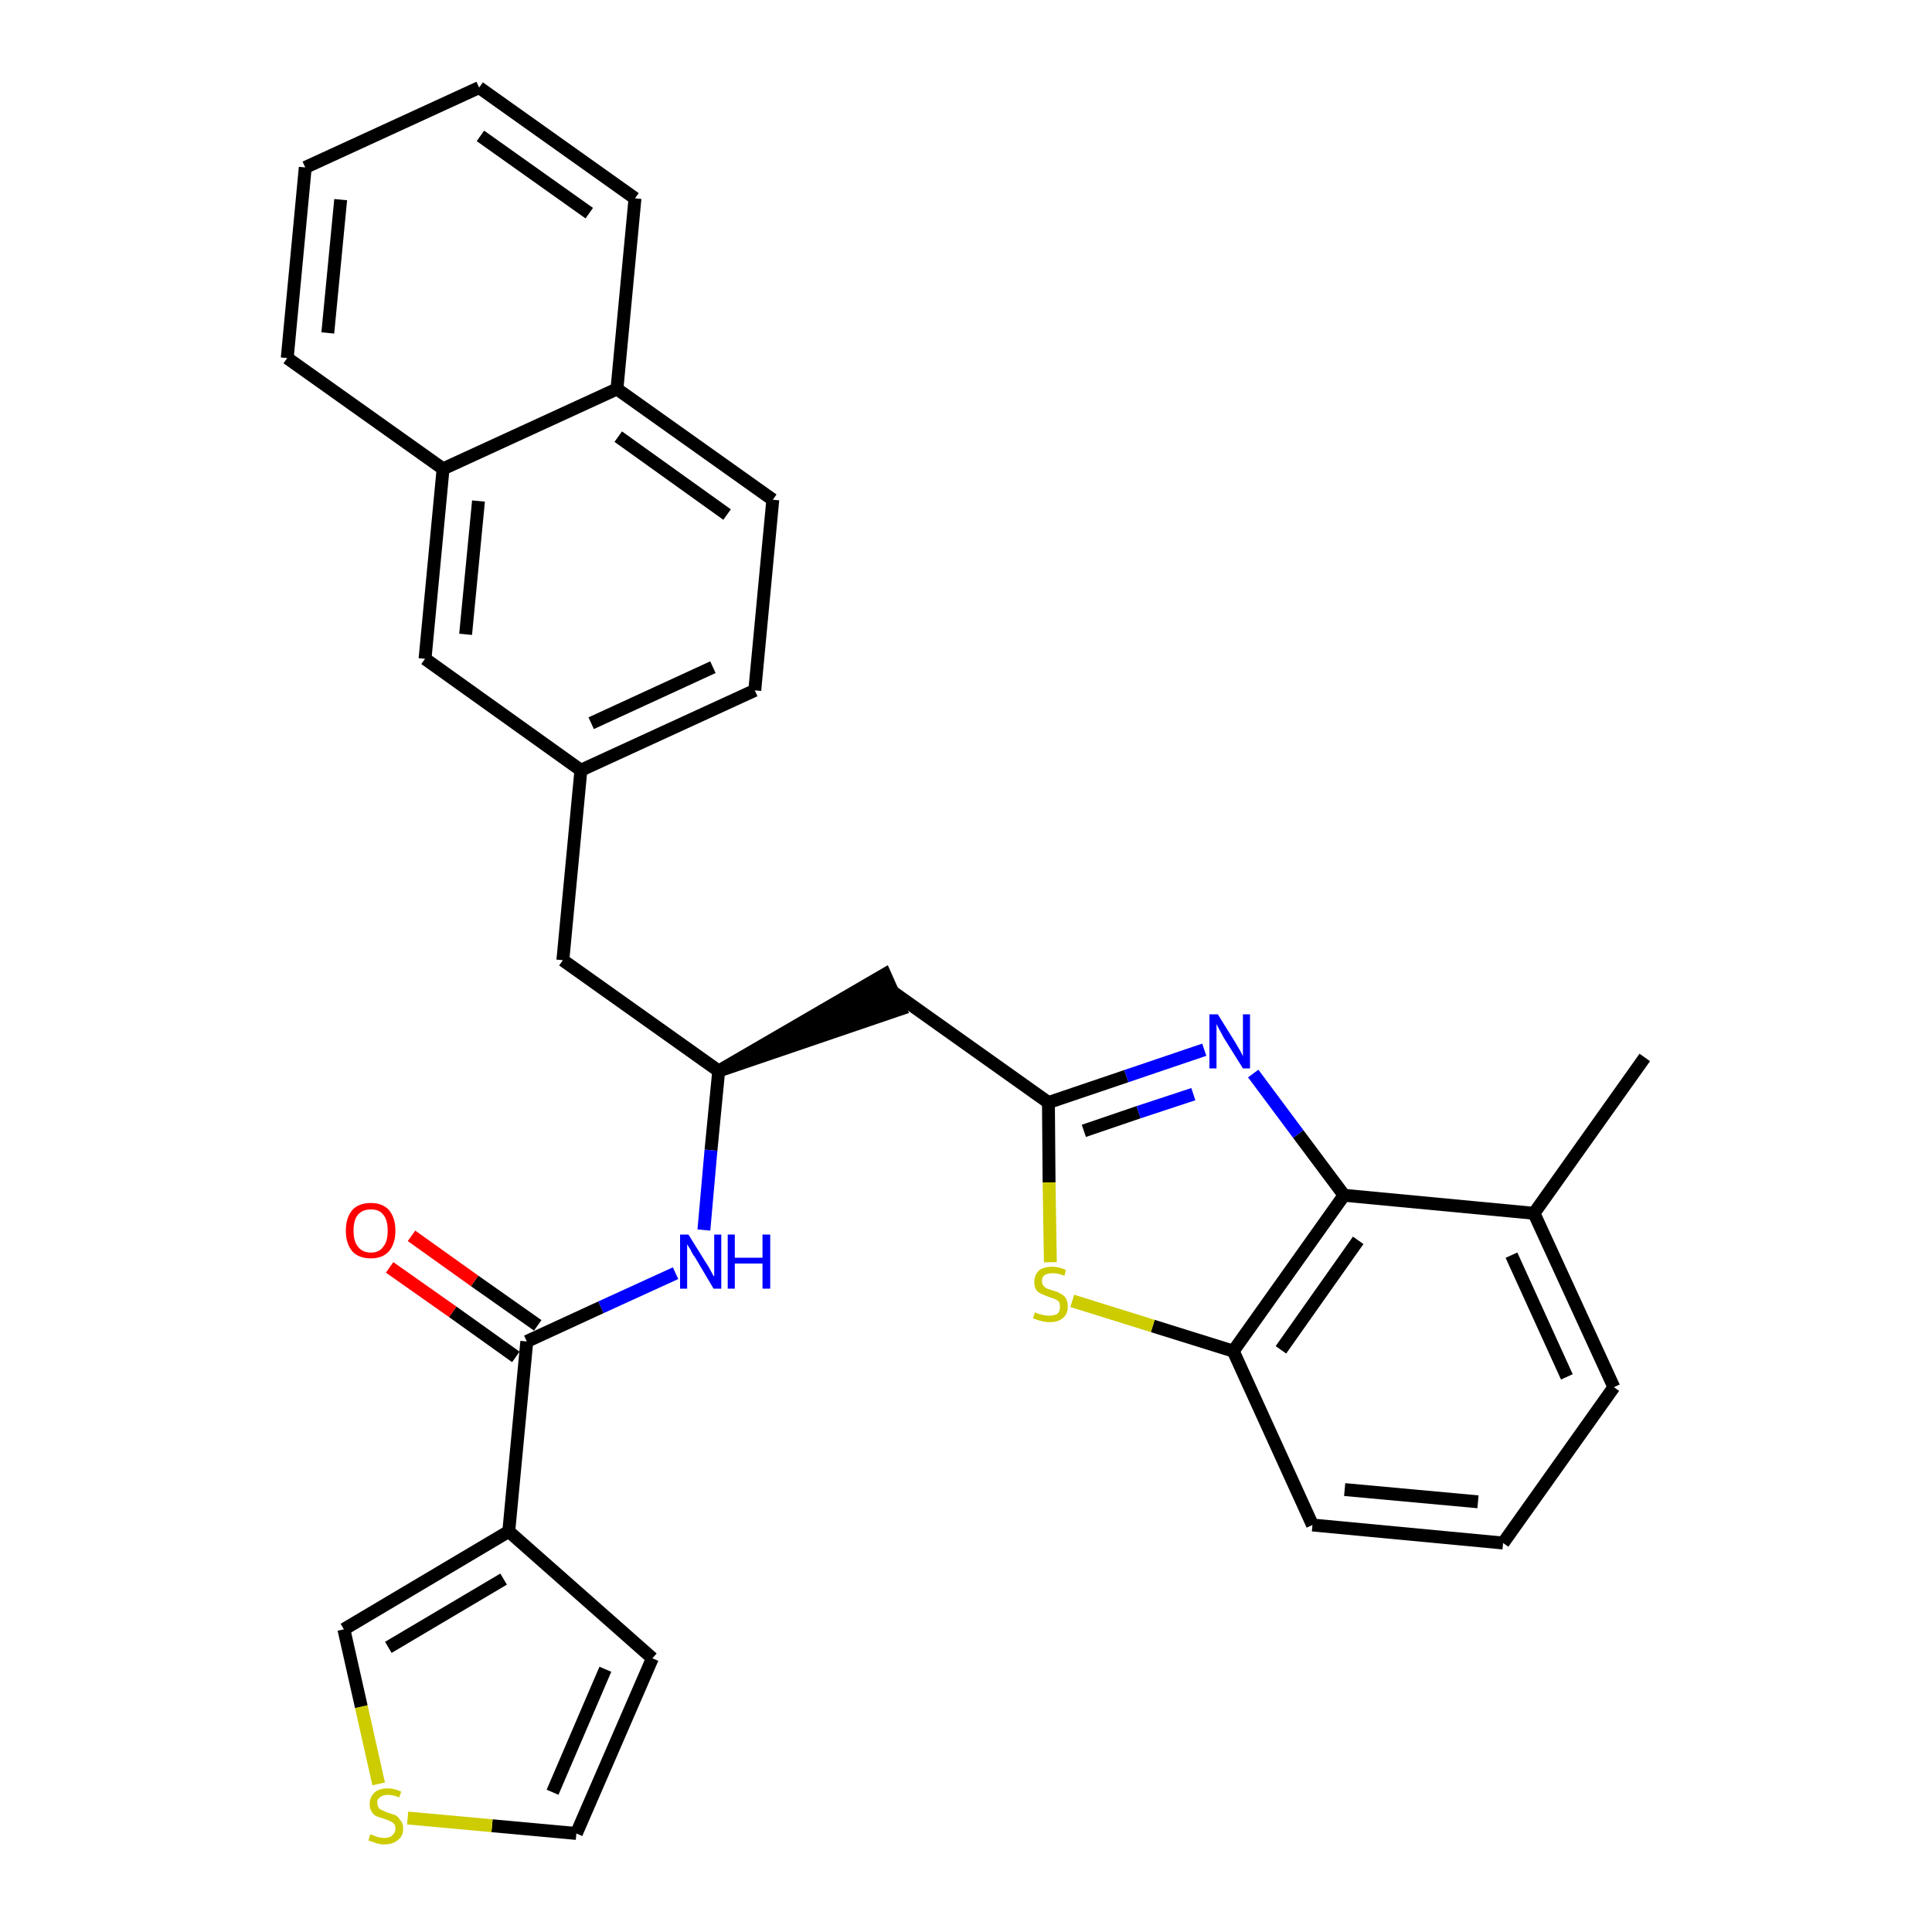 <?xml version='1.0' encoding='iso-8859-1'?>
<svg version='1.1' baseProfile='full'
              xmlns='http://www.w3.org/2000/svg'
                      xmlns:rdkit='http://www.rdkit.org/xml'
                      xmlns:xlink='http://www.w3.org/1999/xlink'
                  xml:space='preserve'
width='300px' height='300px' viewBox='0 0 300 300'>
<!-- END OF HEADER -->
<path class='bond-0 atom-0 atom-1' d='M 255.4,164.2 L 238.2,188.4' style='fill:none;fill-rule:evenodd;stroke:#000000;stroke-width:2.0px;stroke-linecap:butt;stroke-linejoin:miter;stroke-opacity:1' />
<path class='bond-1 atom-1 atom-2' d='M 238.2,188.4 L 250.6,215.4' style='fill:none;fill-rule:evenodd;stroke:#000000;stroke-width:2.0px;stroke-linecap:butt;stroke-linejoin:miter;stroke-opacity:1' />
<path class='bond-1 atom-1 atom-2' d='M 234.7,194.9 L 243.3,213.8' style='fill:none;fill-rule:evenodd;stroke:#000000;stroke-width:2.0px;stroke-linecap:butt;stroke-linejoin:miter;stroke-opacity:1' />
<path class='bond-30 atom-30 atom-1' d='M 208.7,185.6 L 238.2,188.4' style='fill:none;fill-rule:evenodd;stroke:#000000;stroke-width:2.0px;stroke-linecap:butt;stroke-linejoin:miter;stroke-opacity:1' />
<path class='bond-2 atom-2 atom-3' d='M 250.6,215.4 L 233.4,239.6' style='fill:none;fill-rule:evenodd;stroke:#000000;stroke-width:2.0px;stroke-linecap:butt;stroke-linejoin:miter;stroke-opacity:1' />
<path class='bond-3 atom-3 atom-4' d='M 233.4,239.6 L 203.8,236.8' style='fill:none;fill-rule:evenodd;stroke:#000000;stroke-width:2.0px;stroke-linecap:butt;stroke-linejoin:miter;stroke-opacity:1' />
<path class='bond-3 atom-3 atom-4' d='M 229.5,233.2 L 208.8,231.3' style='fill:none;fill-rule:evenodd;stroke:#000000;stroke-width:2.0px;stroke-linecap:butt;stroke-linejoin:miter;stroke-opacity:1' />
<path class='bond-4 atom-4 atom-5' d='M 203.8,236.8 L 191.5,209.8' style='fill:none;fill-rule:evenodd;stroke:#000000;stroke-width:2.0px;stroke-linecap:butt;stroke-linejoin:miter;stroke-opacity:1' />
<path class='bond-5 atom-5 atom-6' d='M 191.5,209.8 L 179.0,205.9' style='fill:none;fill-rule:evenodd;stroke:#000000;stroke-width:2.0px;stroke-linecap:butt;stroke-linejoin:miter;stroke-opacity:1' />
<path class='bond-5 atom-5 atom-6' d='M 179.0,205.9 L 166.5,202.0' style='fill:none;fill-rule:evenodd;stroke:#CCCC00;stroke-width:2.0px;stroke-linecap:butt;stroke-linejoin:miter;stroke-opacity:1' />
<path class='bond-31 atom-30 atom-5' d='M 208.7,185.6 L 191.5,209.8' style='fill:none;fill-rule:evenodd;stroke:#000000;stroke-width:2.0px;stroke-linecap:butt;stroke-linejoin:miter;stroke-opacity:1' />
<path class='bond-31 atom-30 atom-5' d='M 210.9,192.6 L 198.9,209.6' style='fill:none;fill-rule:evenodd;stroke:#000000;stroke-width:2.0px;stroke-linecap:butt;stroke-linejoin:miter;stroke-opacity:1' />
<path class='bond-6 atom-6 atom-7' d='M 163.1,196.0 L 162.9,183.6' style='fill:none;fill-rule:evenodd;stroke:#CCCC00;stroke-width:2.0px;stroke-linecap:butt;stroke-linejoin:miter;stroke-opacity:1' />
<path class='bond-6 atom-6 atom-7' d='M 162.9,183.6 L 162.8,171.2' style='fill:none;fill-rule:evenodd;stroke:#000000;stroke-width:2.0px;stroke-linecap:butt;stroke-linejoin:miter;stroke-opacity:1' />
<path class='bond-7 atom-7 atom-8' d='M 162.8,171.2 L 138.6,154.0' style='fill:none;fill-rule:evenodd;stroke:#000000;stroke-width:2.0px;stroke-linecap:butt;stroke-linejoin:miter;stroke-opacity:1' />
<path class='bond-28 atom-7 atom-29' d='M 162.8,171.2 L 174.9,167.1' style='fill:none;fill-rule:evenodd;stroke:#000000;stroke-width:2.0px;stroke-linecap:butt;stroke-linejoin:miter;stroke-opacity:1' />
<path class='bond-28 atom-7 atom-29' d='M 174.9,167.1 L 187.0,163.0' style='fill:none;fill-rule:evenodd;stroke:#0000FF;stroke-width:2.0px;stroke-linecap:butt;stroke-linejoin:miter;stroke-opacity:1' />
<path class='bond-28 atom-7 atom-29' d='M 168.3,175.6 L 176.8,172.7' style='fill:none;fill-rule:evenodd;stroke:#000000;stroke-width:2.0px;stroke-linecap:butt;stroke-linejoin:miter;stroke-opacity:1' />
<path class='bond-28 atom-7 atom-29' d='M 176.8,172.7 L 185.3,169.9' style='fill:none;fill-rule:evenodd;stroke:#0000FF;stroke-width:2.0px;stroke-linecap:butt;stroke-linejoin:miter;stroke-opacity:1' />
<path class='bond-8 atom-9 atom-8' d='M 111.6,166.3 L 139.8,156.7 L 137.4,151.3 Z' style='fill:#000000;fill-rule:evenodd;fill-opacity:1;stroke:#000000;stroke-width:2.0px;stroke-linecap:butt;stroke-linejoin:miter;stroke-opacity:1;' />
<path class='bond-9 atom-9 atom-10' d='M 111.6,166.3 L 87.4,149.1' style='fill:none;fill-rule:evenodd;stroke:#000000;stroke-width:2.0px;stroke-linecap:butt;stroke-linejoin:miter;stroke-opacity:1' />
<path class='bond-20 atom-9 atom-21' d='M 111.6,166.3 L 110.4,178.6' style='fill:none;fill-rule:evenodd;stroke:#000000;stroke-width:2.0px;stroke-linecap:butt;stroke-linejoin:miter;stroke-opacity:1' />
<path class='bond-20 atom-9 atom-21' d='M 110.4,178.6 L 109.3,191.0' style='fill:none;fill-rule:evenodd;stroke:#0000FF;stroke-width:2.0px;stroke-linecap:butt;stroke-linejoin:miter;stroke-opacity:1' />
<path class='bond-10 atom-10 atom-11' d='M 87.4,149.1 L 90.2,119.6' style='fill:none;fill-rule:evenodd;stroke:#000000;stroke-width:2.0px;stroke-linecap:butt;stroke-linejoin:miter;stroke-opacity:1' />
<path class='bond-11 atom-11 atom-12' d='M 90.2,119.6 L 117.2,107.2' style='fill:none;fill-rule:evenodd;stroke:#000000;stroke-width:2.0px;stroke-linecap:butt;stroke-linejoin:miter;stroke-opacity:1' />
<path class='bond-11 atom-11 atom-12' d='M 91.8,112.3 L 110.7,103.6' style='fill:none;fill-rule:evenodd;stroke:#000000;stroke-width:2.0px;stroke-linecap:butt;stroke-linejoin:miter;stroke-opacity:1' />
<path class='bond-32 atom-20 atom-11' d='M 66.0,102.3 L 90.2,119.6' style='fill:none;fill-rule:evenodd;stroke:#000000;stroke-width:2.0px;stroke-linecap:butt;stroke-linejoin:miter;stroke-opacity:1' />
<path class='bond-12 atom-12 atom-13' d='M 117.2,107.2 L 120.0,77.6' style='fill:none;fill-rule:evenodd;stroke:#000000;stroke-width:2.0px;stroke-linecap:butt;stroke-linejoin:miter;stroke-opacity:1' />
<path class='bond-13 atom-13 atom-14' d='M 120.0,77.6 L 95.8,60.4' style='fill:none;fill-rule:evenodd;stroke:#000000;stroke-width:2.0px;stroke-linecap:butt;stroke-linejoin:miter;stroke-opacity:1' />
<path class='bond-13 atom-13 atom-14' d='M 112.9,79.9 L 96.0,67.8' style='fill:none;fill-rule:evenodd;stroke:#000000;stroke-width:2.0px;stroke-linecap:butt;stroke-linejoin:miter;stroke-opacity:1' />
<path class='bond-14 atom-14 atom-15' d='M 95.8,60.4 L 98.6,30.8' style='fill:none;fill-rule:evenodd;stroke:#000000;stroke-width:2.0px;stroke-linecap:butt;stroke-linejoin:miter;stroke-opacity:1' />
<path class='bond-34 atom-19 atom-14' d='M 68.8,72.8 L 95.8,60.4' style='fill:none;fill-rule:evenodd;stroke:#000000;stroke-width:2.0px;stroke-linecap:butt;stroke-linejoin:miter;stroke-opacity:1' />
<path class='bond-15 atom-15 atom-16' d='M 98.6,30.8 L 74.4,13.6' style='fill:none;fill-rule:evenodd;stroke:#000000;stroke-width:2.0px;stroke-linecap:butt;stroke-linejoin:miter;stroke-opacity:1' />
<path class='bond-15 atom-15 atom-16' d='M 91.5,33.1 L 74.6,21.1' style='fill:none;fill-rule:evenodd;stroke:#000000;stroke-width:2.0px;stroke-linecap:butt;stroke-linejoin:miter;stroke-opacity:1' />
<path class='bond-16 atom-16 atom-17' d='M 74.4,13.6 L 47.4,26.0' style='fill:none;fill-rule:evenodd;stroke:#000000;stroke-width:2.0px;stroke-linecap:butt;stroke-linejoin:miter;stroke-opacity:1' />
<path class='bond-17 atom-17 atom-18' d='M 47.4,26.0 L 44.6,55.6' style='fill:none;fill-rule:evenodd;stroke:#000000;stroke-width:2.0px;stroke-linecap:butt;stroke-linejoin:miter;stroke-opacity:1' />
<path class='bond-17 atom-17 atom-18' d='M 52.9,31.0 L 50.9,51.7' style='fill:none;fill-rule:evenodd;stroke:#000000;stroke-width:2.0px;stroke-linecap:butt;stroke-linejoin:miter;stroke-opacity:1' />
<path class='bond-18 atom-18 atom-19' d='M 44.6,55.6 L 68.8,72.8' style='fill:none;fill-rule:evenodd;stroke:#000000;stroke-width:2.0px;stroke-linecap:butt;stroke-linejoin:miter;stroke-opacity:1' />
<path class='bond-19 atom-19 atom-20' d='M 68.8,72.8 L 66.0,102.3' style='fill:none;fill-rule:evenodd;stroke:#000000;stroke-width:2.0px;stroke-linecap:butt;stroke-linejoin:miter;stroke-opacity:1' />
<path class='bond-19 atom-19 atom-20' d='M 74.3,77.8 L 72.3,98.5' style='fill:none;fill-rule:evenodd;stroke:#000000;stroke-width:2.0px;stroke-linecap:butt;stroke-linejoin:miter;stroke-opacity:1' />
<path class='bond-21 atom-21 atom-22' d='M 104.9,197.7 L 93.3,203.0' style='fill:none;fill-rule:evenodd;stroke:#0000FF;stroke-width:2.0px;stroke-linecap:butt;stroke-linejoin:miter;stroke-opacity:1' />
<path class='bond-21 atom-21 atom-22' d='M 93.3,203.0 L 81.8,208.3' style='fill:none;fill-rule:evenodd;stroke:#000000;stroke-width:2.0px;stroke-linecap:butt;stroke-linejoin:miter;stroke-opacity:1' />
<path class='bond-22 atom-22 atom-23' d='M 83.5,205.8 L 73.7,198.9' style='fill:none;fill-rule:evenodd;stroke:#000000;stroke-width:2.0px;stroke-linecap:butt;stroke-linejoin:miter;stroke-opacity:1' />
<path class='bond-22 atom-22 atom-23' d='M 73.7,198.9 L 63.9,191.9' style='fill:none;fill-rule:evenodd;stroke:#FF0000;stroke-width:2.0px;stroke-linecap:butt;stroke-linejoin:miter;stroke-opacity:1' />
<path class='bond-22 atom-22 atom-23' d='M 80.1,210.7 L 70.3,203.7' style='fill:none;fill-rule:evenodd;stroke:#000000;stroke-width:2.0px;stroke-linecap:butt;stroke-linejoin:miter;stroke-opacity:1' />
<path class='bond-22 atom-22 atom-23' d='M 70.3,203.7 L 60.5,196.8' style='fill:none;fill-rule:evenodd;stroke:#FF0000;stroke-width:2.0px;stroke-linecap:butt;stroke-linejoin:miter;stroke-opacity:1' />
<path class='bond-23 atom-22 atom-24' d='M 81.8,208.3 L 79.0,237.8' style='fill:none;fill-rule:evenodd;stroke:#000000;stroke-width:2.0px;stroke-linecap:butt;stroke-linejoin:miter;stroke-opacity:1' />
<path class='bond-24 atom-24 atom-25' d='M 79.0,237.8 L 101.3,257.5' style='fill:none;fill-rule:evenodd;stroke:#000000;stroke-width:2.0px;stroke-linecap:butt;stroke-linejoin:miter;stroke-opacity:1' />
<path class='bond-33 atom-28 atom-24' d='M 53.4,253.0 L 79.0,237.8' style='fill:none;fill-rule:evenodd;stroke:#000000;stroke-width:2.0px;stroke-linecap:butt;stroke-linejoin:miter;stroke-opacity:1' />
<path class='bond-33 atom-28 atom-24' d='M 60.3,255.8 L 78.2,245.2' style='fill:none;fill-rule:evenodd;stroke:#000000;stroke-width:2.0px;stroke-linecap:butt;stroke-linejoin:miter;stroke-opacity:1' />
<path class='bond-25 atom-25 atom-26' d='M 101.3,257.5 L 89.5,284.7' style='fill:none;fill-rule:evenodd;stroke:#000000;stroke-width:2.0px;stroke-linecap:butt;stroke-linejoin:miter;stroke-opacity:1' />
<path class='bond-25 atom-25 atom-26' d='M 94.0,259.2 L 85.8,278.3' style='fill:none;fill-rule:evenodd;stroke:#000000;stroke-width:2.0px;stroke-linecap:butt;stroke-linejoin:miter;stroke-opacity:1' />
<path class='bond-26 atom-26 atom-27' d='M 89.5,284.7 L 76.4,283.5' style='fill:none;fill-rule:evenodd;stroke:#000000;stroke-width:2.0px;stroke-linecap:butt;stroke-linejoin:miter;stroke-opacity:1' />
<path class='bond-26 atom-26 atom-27' d='M 76.4,283.5 L 63.3,282.3' style='fill:none;fill-rule:evenodd;stroke:#CCCC00;stroke-width:2.0px;stroke-linecap:butt;stroke-linejoin:miter;stroke-opacity:1' />
<path class='bond-27 atom-27 atom-28' d='M 58.8,277.0 L 56.1,265.0' style='fill:none;fill-rule:evenodd;stroke:#CCCC00;stroke-width:2.0px;stroke-linecap:butt;stroke-linejoin:miter;stroke-opacity:1' />
<path class='bond-27 atom-27 atom-28' d='M 56.1,265.0 L 53.4,253.0' style='fill:none;fill-rule:evenodd;stroke:#000000;stroke-width:2.0px;stroke-linecap:butt;stroke-linejoin:miter;stroke-opacity:1' />
<path class='bond-29 atom-29 atom-30' d='M 194.6,166.7 L 201.6,176.1' style='fill:none;fill-rule:evenodd;stroke:#0000FF;stroke-width:2.0px;stroke-linecap:butt;stroke-linejoin:miter;stroke-opacity:1' />
<path class='bond-29 atom-29 atom-30' d='M 201.6,176.1 L 208.7,185.6' style='fill:none;fill-rule:evenodd;stroke:#000000;stroke-width:2.0px;stroke-linecap:butt;stroke-linejoin:miter;stroke-opacity:1' />
<path  class='atom-6' d='M 160.7 203.8
Q 160.8 203.8, 161.2 204.0
Q 161.6 204.1, 162.0 204.2
Q 162.5 204.3, 162.9 204.3
Q 163.7 204.3, 164.2 204.0
Q 164.6 203.6, 164.6 202.9
Q 164.6 202.4, 164.4 202.1
Q 164.2 201.9, 163.8 201.7
Q 163.5 201.6, 162.9 201.4
Q 162.1 201.1, 161.7 200.9
Q 161.2 200.7, 160.9 200.3
Q 160.6 199.8, 160.6 199.1
Q 160.6 198.0, 161.3 197.3
Q 162.0 196.7, 163.5 196.7
Q 164.4 196.7, 165.5 197.2
L 165.3 198.1
Q 164.3 197.7, 163.5 197.7
Q 162.7 197.7, 162.2 198.0
Q 161.8 198.3, 161.8 198.9
Q 161.8 199.4, 162.0 199.6
Q 162.2 199.9, 162.6 200.1
Q 162.9 200.2, 163.5 200.4
Q 164.3 200.6, 164.7 200.9
Q 165.2 201.1, 165.5 201.6
Q 165.8 202.1, 165.8 202.9
Q 165.8 204.1, 165.0 204.7
Q 164.3 205.3, 163.0 205.3
Q 162.2 205.3, 161.6 205.1
Q 161.1 205.0, 160.4 204.7
L 160.7 203.8
' fill='#CCCC00'/>
<path  class='atom-21' d='M 106.9 191.7
L 109.7 196.2
Q 110.0 196.6, 110.4 197.4
Q 110.8 198.2, 110.9 198.2
L 110.9 191.7
L 112.0 191.7
L 112.0 200.1
L 110.8 200.1
L 107.9 195.2
Q 107.5 194.7, 107.2 194.0
Q 106.8 193.4, 106.7 193.2
L 106.7 200.1
L 105.6 200.1
L 105.6 191.7
L 106.9 191.7
' fill='#0000FF'/>
<path  class='atom-21' d='M 113.0 191.7
L 114.1 191.7
L 114.1 195.3
L 118.4 195.3
L 118.4 191.7
L 119.6 191.7
L 119.6 200.1
L 118.4 200.1
L 118.4 196.2
L 114.1 196.2
L 114.1 200.1
L 113.0 200.1
L 113.0 191.7
' fill='#0000FF'/>
<path  class='atom-23' d='M 53.7 191.1
Q 53.7 189.1, 54.7 187.9
Q 55.7 186.8, 57.6 186.8
Q 59.4 186.8, 60.4 187.9
Q 61.4 189.1, 61.4 191.1
Q 61.4 193.1, 60.4 194.3
Q 59.4 195.4, 57.6 195.4
Q 55.7 195.4, 54.7 194.3
Q 53.7 193.1, 53.7 191.1
M 57.6 194.5
Q 58.9 194.5, 59.5 193.6
Q 60.2 192.8, 60.2 191.1
Q 60.2 189.4, 59.5 188.6
Q 58.9 187.8, 57.6 187.8
Q 56.3 187.8, 55.6 188.6
Q 54.9 189.4, 54.9 191.1
Q 54.9 192.8, 55.6 193.6
Q 56.3 194.5, 57.6 194.5
' fill='#FF0000'/>
<path  class='atom-27' d='M 57.5 284.8
Q 57.6 284.9, 58.0 285.0
Q 58.4 285.2, 58.8 285.3
Q 59.3 285.4, 59.7 285.4
Q 60.5 285.4, 60.9 285.0
Q 61.4 284.6, 61.4 284.0
Q 61.4 283.5, 61.2 283.2
Q 60.9 282.9, 60.6 282.8
Q 60.2 282.6, 59.6 282.4
Q 58.9 282.2, 58.4 282.0
Q 58.0 281.8, 57.7 281.3
Q 57.4 280.9, 57.4 280.1
Q 57.4 279.1, 58.1 278.4
Q 58.8 277.7, 60.2 277.7
Q 61.2 277.7, 62.3 278.2
L 62.0 279.1
Q 61.0 278.7, 60.3 278.7
Q 59.4 278.7, 59.0 279.1
Q 58.5 279.4, 58.6 280.0
Q 58.6 280.4, 58.8 280.7
Q 59.0 281.0, 59.4 281.1
Q 59.7 281.3, 60.3 281.5
Q 61.0 281.7, 61.5 281.9
Q 61.9 282.2, 62.2 282.7
Q 62.6 283.1, 62.6 284.0
Q 62.6 285.1, 61.8 285.7
Q 61.0 286.4, 59.7 286.4
Q 59.0 286.4, 58.4 286.2
Q 57.9 286.0, 57.2 285.8
L 57.5 284.8
' fill='#CCCC00'/>
<path  class='atom-29' d='M 189.1 157.5
L 191.9 162.0
Q 192.1 162.4, 192.6 163.2
Q 193.0 164.0, 193.0 164.0
L 193.0 157.5
L 194.1 157.5
L 194.1 165.9
L 193.0 165.9
L 190.0 161.1
Q 189.7 160.5, 189.3 159.8
Q 189.0 159.2, 188.9 159.0
L 188.9 165.9
L 187.8 165.9
L 187.8 157.5
L 189.1 157.5
' fill='#0000FF'/>
</svg>
